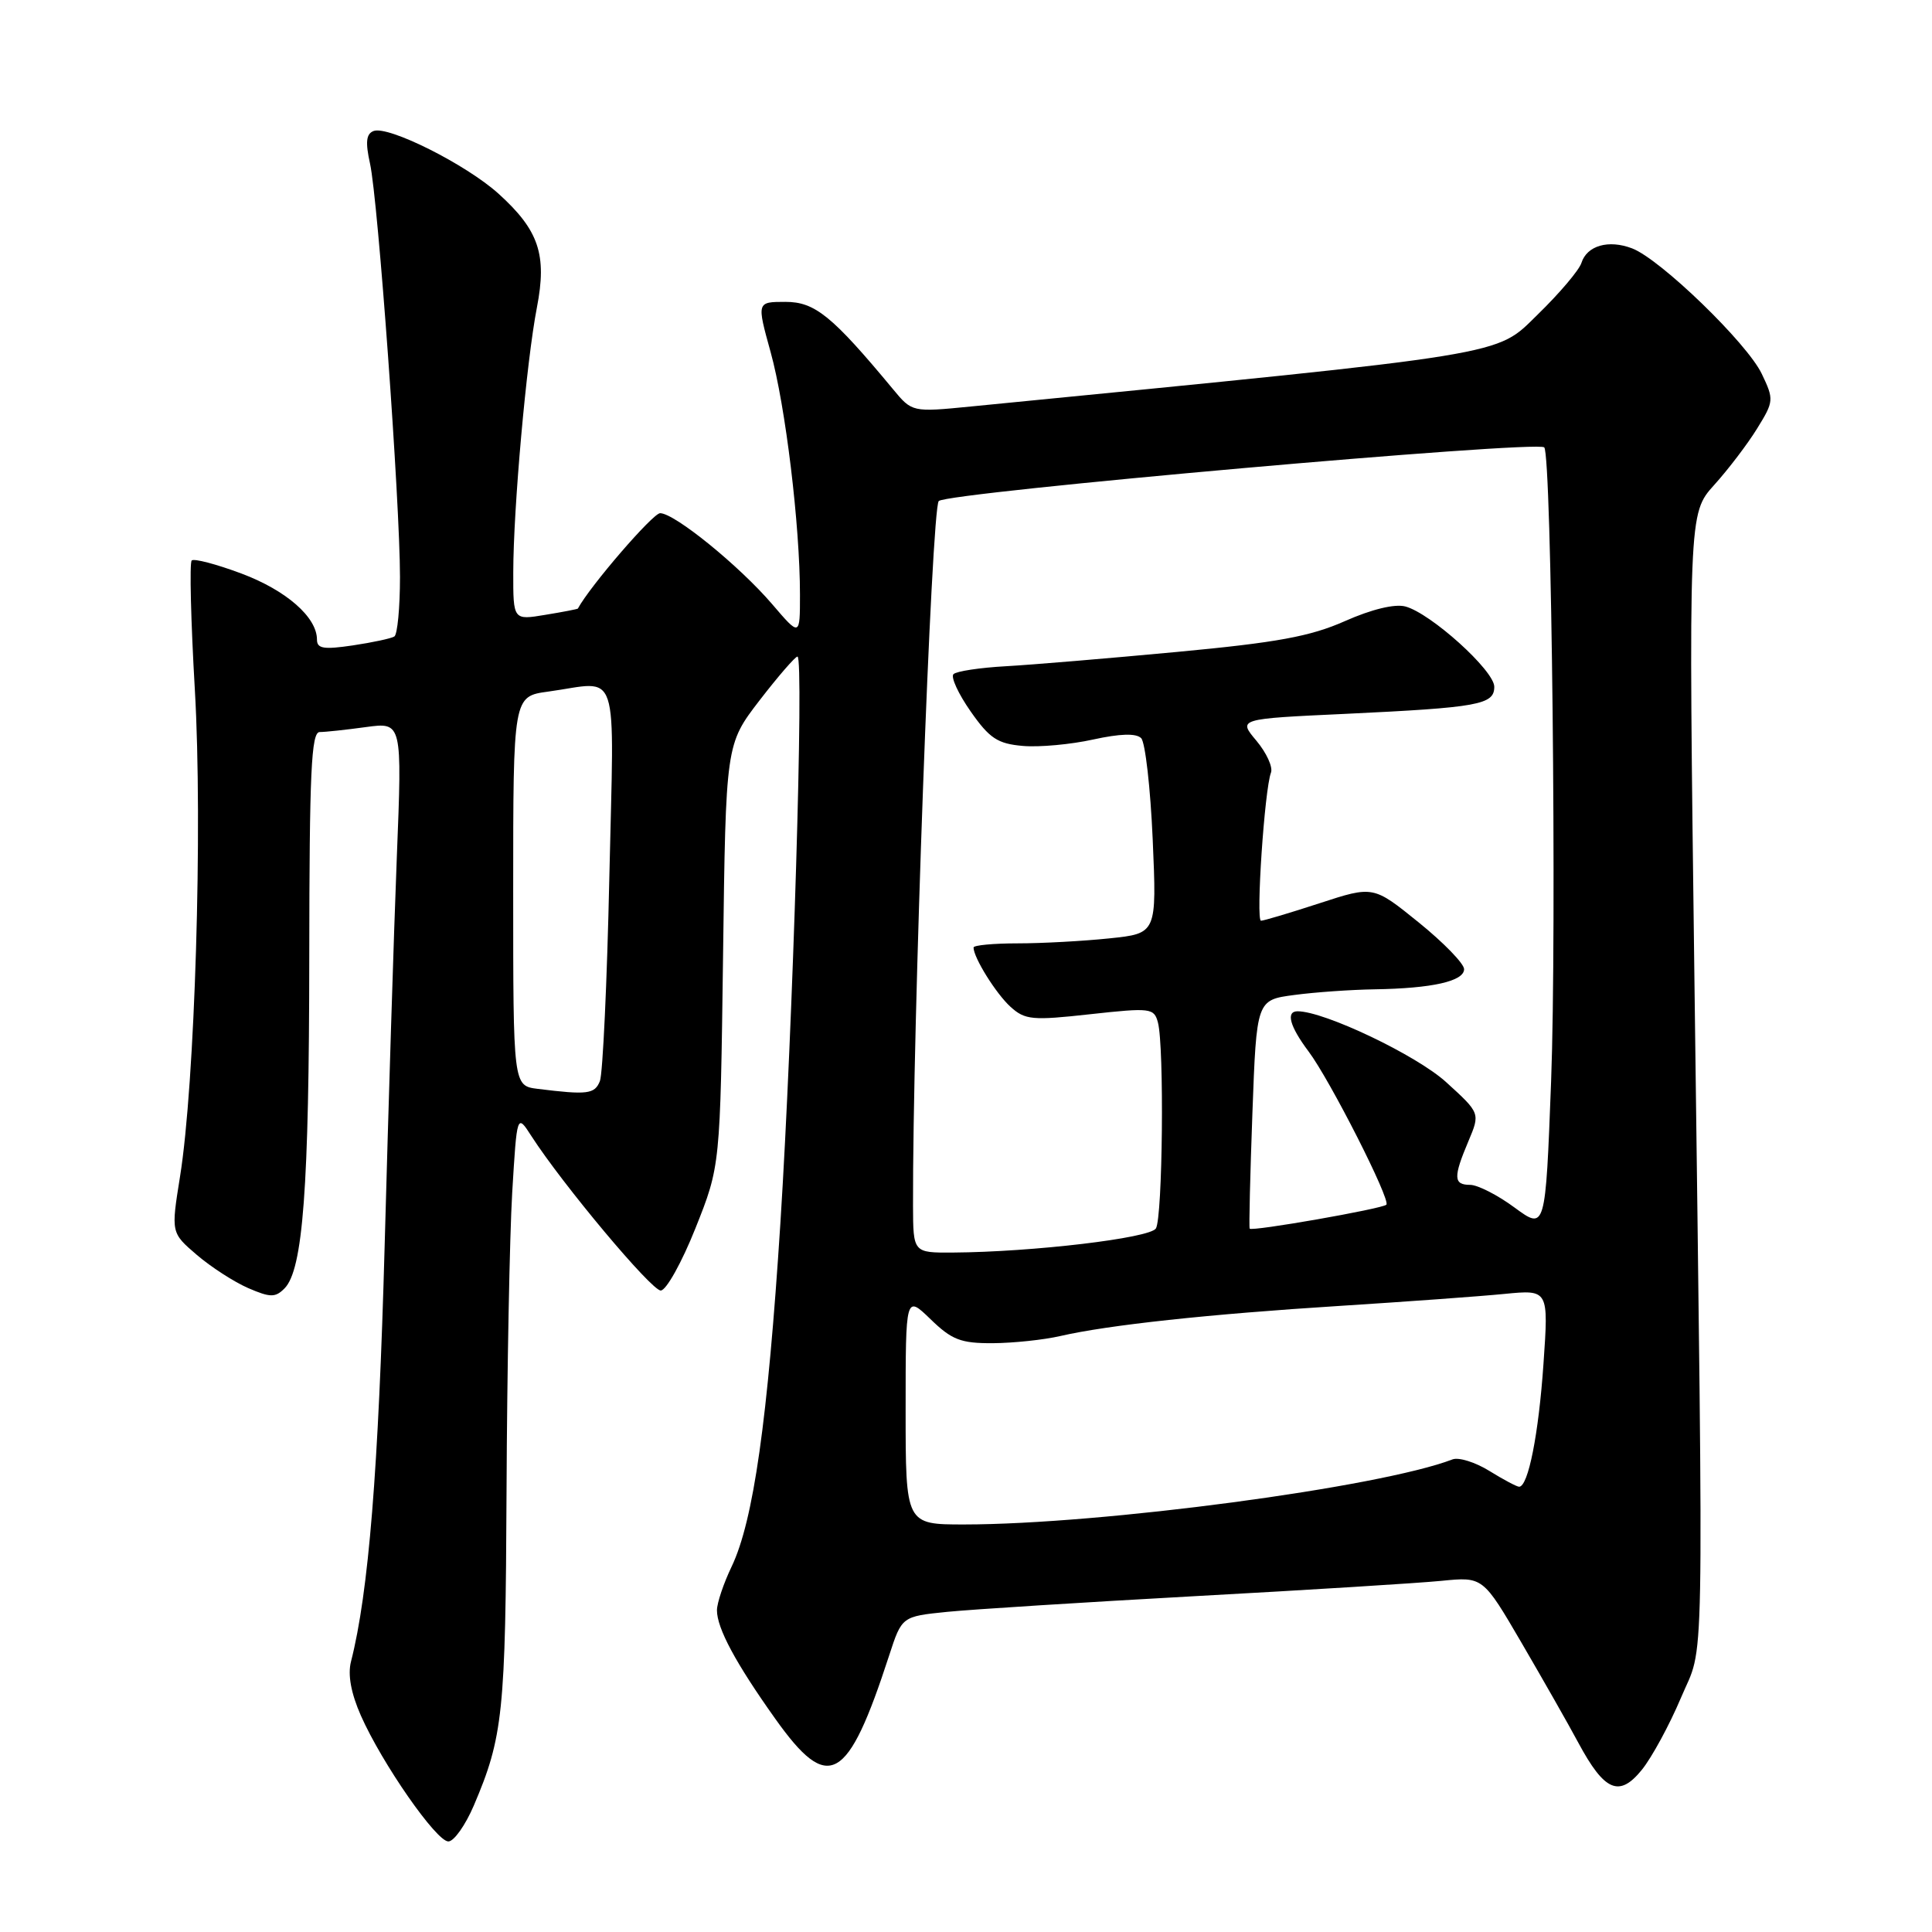 <?xml version="1.0" encoding="UTF-8" standalone="no"?>
<!DOCTYPE svg PUBLIC "-//W3C//DTD SVG 1.1//EN" "http://www.w3.org/Graphics/SVG/1.1/DTD/svg11.dtd" >
<svg xmlns="http://www.w3.org/2000/svg" xmlns:xlink="http://www.w3.org/1999/xlink" version="1.1" viewBox="0 0 256 256">
 <g >
 <path fill="currentColor"
d=" M 62.78 239.25 C 66.66 230.15 66.99 226.97 67.12 197.50 C 67.19 181.55 67.53 163.79 67.87 158.03 C 68.50 147.56 68.50 147.56 70.41 150.53 C 74.54 156.94 86.31 171.00 87.55 171.00 C 88.27 171.00 90.34 167.29 92.15 162.75 C 95.44 154.50 95.44 154.50 95.81 126.56 C 96.17 98.63 96.17 98.63 100.64 92.81 C 103.10 89.62 105.37 87.00 105.67 87.00 C 106.55 87.00 105.06 136.12 103.41 162.00 C 101.73 188.22 99.84 201.51 96.95 207.57 C 95.88 209.80 95.00 212.41 95.00 213.37 C 95.00 215.75 97.48 220.37 102.73 227.75 C 109.80 237.69 112.31 236.29 117.82 219.35 C 119.50 214.19 119.50 214.19 125.50 213.58 C 128.80 213.25 143.65 212.31 158.50 211.49 C 173.35 210.68 187.97 209.77 191.00 209.47 C 196.50 208.92 196.50 208.92 201.63 217.71 C 204.45 222.55 207.83 228.48 209.13 230.91 C 212.61 237.38 214.56 238.21 217.56 234.50 C 218.89 232.85 221.21 228.57 222.72 225.00 C 225.90 217.43 225.74 225.57 224.52 129.77 C 223.73 68.05 223.73 68.05 227.13 64.27 C 229.00 62.20 231.57 58.83 232.83 56.78 C 235.05 53.19 235.07 52.94 233.45 49.55 C 231.53 45.49 220.00 34.33 216.26 32.91 C 213.14 31.72 210.28 32.54 209.55 34.83 C 209.25 35.79 206.64 38.87 203.75 41.68 C 198.09 47.21 200.79 46.77 128.68 53.86 C 120.86 54.63 120.86 54.63 118.32 51.56 C 110.26 41.85 107.98 40.00 104.08 40.00 C 100.27 40.00 100.27 40.00 102.11 46.65 C 104.08 53.75 106.00 69.62 106.00 78.79 C 106.00 84.36 106.00 84.36 102.32 80.06 C 97.96 74.97 89.38 68.00 87.47 68.00 C 86.51 68.00 78.19 77.64 76.57 80.64 C 76.53 80.71 74.59 81.09 72.25 81.47 C 68.00 82.18 68.00 82.18 68.01 75.84 C 68.02 67.35 69.76 47.87 71.14 40.76 C 72.50 33.74 71.41 30.51 66.05 25.66 C 61.76 21.79 51.45 16.62 49.50 17.36 C 48.52 17.74 48.40 18.83 49.03 21.68 C 50.10 26.50 53.00 66.55 53.00 76.46 C 53.00 80.54 52.66 84.09 52.25 84.34 C 51.84 84.60 49.36 85.13 46.75 85.52 C 42.90 86.09 42.00 85.95 42.00 84.75 C 42.00 81.78 37.92 78.22 32.00 76.00 C 28.66 74.75 25.69 73.97 25.40 74.27 C 25.10 74.56 25.29 82.29 25.82 91.43 C 26.87 109.60 25.83 143.65 23.85 155.93 C 22.66 163.35 22.66 163.35 26.08 166.28 C 27.96 167.89 31.03 169.87 32.89 170.68 C 35.81 171.94 36.48 171.95 37.69 170.73 C 40.15 168.28 40.96 157.39 40.98 126.75 C 41.00 102.34 41.24 97.00 42.36 97.00 C 43.11 97.00 45.87 96.70 48.50 96.34 C 53.29 95.69 53.29 95.69 52.58 113.59 C 52.19 123.44 51.47 146.57 50.97 165.00 C 50.16 194.71 48.84 211.05 46.51 220.16 C 46.06 221.91 46.51 224.36 47.82 227.33 C 50.62 233.66 57.81 244.00 59.41 244.00 C 60.15 244.00 61.66 241.86 62.78 239.25 Z  M 120.00 186.80 C 120.00 171.61 120.00 171.61 123.30 174.80 C 126.12 177.54 127.31 178.00 131.55 177.98 C 134.27 177.96 138.30 177.54 140.50 177.03 C 146.84 175.57 160.20 174.13 177.50 173.04 C 186.30 172.48 196.13 171.77 199.35 171.45 C 205.20 170.88 205.20 170.88 204.52 180.69 C 203.88 190.01 202.50 197.00 201.29 197.00 C 200.99 197.00 199.21 196.06 197.34 194.90 C 195.48 193.75 193.28 193.06 192.46 193.38 C 182.82 197.08 145.96 201.99 127.75 202.00 C 120.00 202.00 120.00 202.00 120.00 186.80 Z  M 120.98 159.75 C 120.91 136.27 123.43 67.35 124.39 66.39 C 125.55 65.24 203.65 58.32 204.62 59.28 C 205.60 60.27 206.29 123.33 205.53 143.26 C 204.78 163.01 204.78 163.01 200.69 160.01 C 198.45 158.35 195.79 157.00 194.80 157.00 C 192.59 157.00 192.55 156.00 194.57 151.22 C 196.14 147.50 196.14 147.50 191.62 143.39 C 187.73 139.84 175.49 134.00 171.94 134.00 C 170.35 134.00 170.89 135.99 173.39 139.32 C 176.22 143.08 184.31 159.02 183.70 159.63 C 183.16 160.17 165.84 163.21 165.59 162.80 C 165.48 162.64 165.65 155.75 165.95 147.50 C 166.50 132.50 166.50 132.50 171.50 131.84 C 174.25 131.47 179.03 131.14 182.13 131.09 C 189.76 130.97 194.00 130.02 194.00 128.42 C 194.00 127.69 191.29 124.90 187.99 122.23 C 181.97 117.36 181.97 117.36 174.86 119.68 C 170.94 120.96 167.45 122.00 167.09 122.00 C 166.39 122.00 167.56 104.59 168.41 102.38 C 168.69 101.65 167.82 99.75 166.48 98.15 C 164.04 95.25 164.04 95.25 178.27 94.59 C 195.94 93.75 198.00 93.38 198.00 91.00 C 198.00 88.85 189.56 81.24 186.21 80.36 C 184.80 79.99 181.72 80.74 178.21 82.30 C 173.63 84.33 169.23 85.14 156.00 86.38 C 146.93 87.23 136.70 88.09 133.27 88.28 C 129.85 88.47 126.73 88.94 126.34 89.33 C 125.96 89.71 126.98 91.93 128.61 94.26 C 131.12 97.85 132.19 98.55 135.54 98.84 C 137.72 99.03 141.91 98.64 144.85 97.99 C 148.41 97.21 150.54 97.14 151.21 97.81 C 151.75 98.35 152.44 104.40 152.74 111.24 C 153.28 123.69 153.28 123.69 146.99 124.34 C 143.54 124.70 138.07 125.00 134.85 125.00 C 131.63 125.00 129.00 125.25 129.00 125.55 C 129.00 126.89 131.98 131.67 133.90 133.41 C 135.82 135.15 136.79 135.24 144.45 134.39 C 152.47 133.51 152.92 133.57 153.43 135.48 C 154.28 138.66 154.06 161.36 153.16 162.78 C 152.34 164.06 136.85 165.90 126.25 165.97 C 121.00 166.00 121.00 166.00 120.98 159.75 Z  M 71.25 144.28 C 68.00 143.87 68.00 143.87 68.00 118.07 C 68.00 92.27 68.00 92.27 72.64 91.64 C 82.26 90.32 81.37 87.61 80.74 116.25 C 80.44 130.14 79.87 142.29 79.49 143.25 C 78.80 144.98 77.85 145.10 71.25 144.28 Z "/>
</g>
</svg>